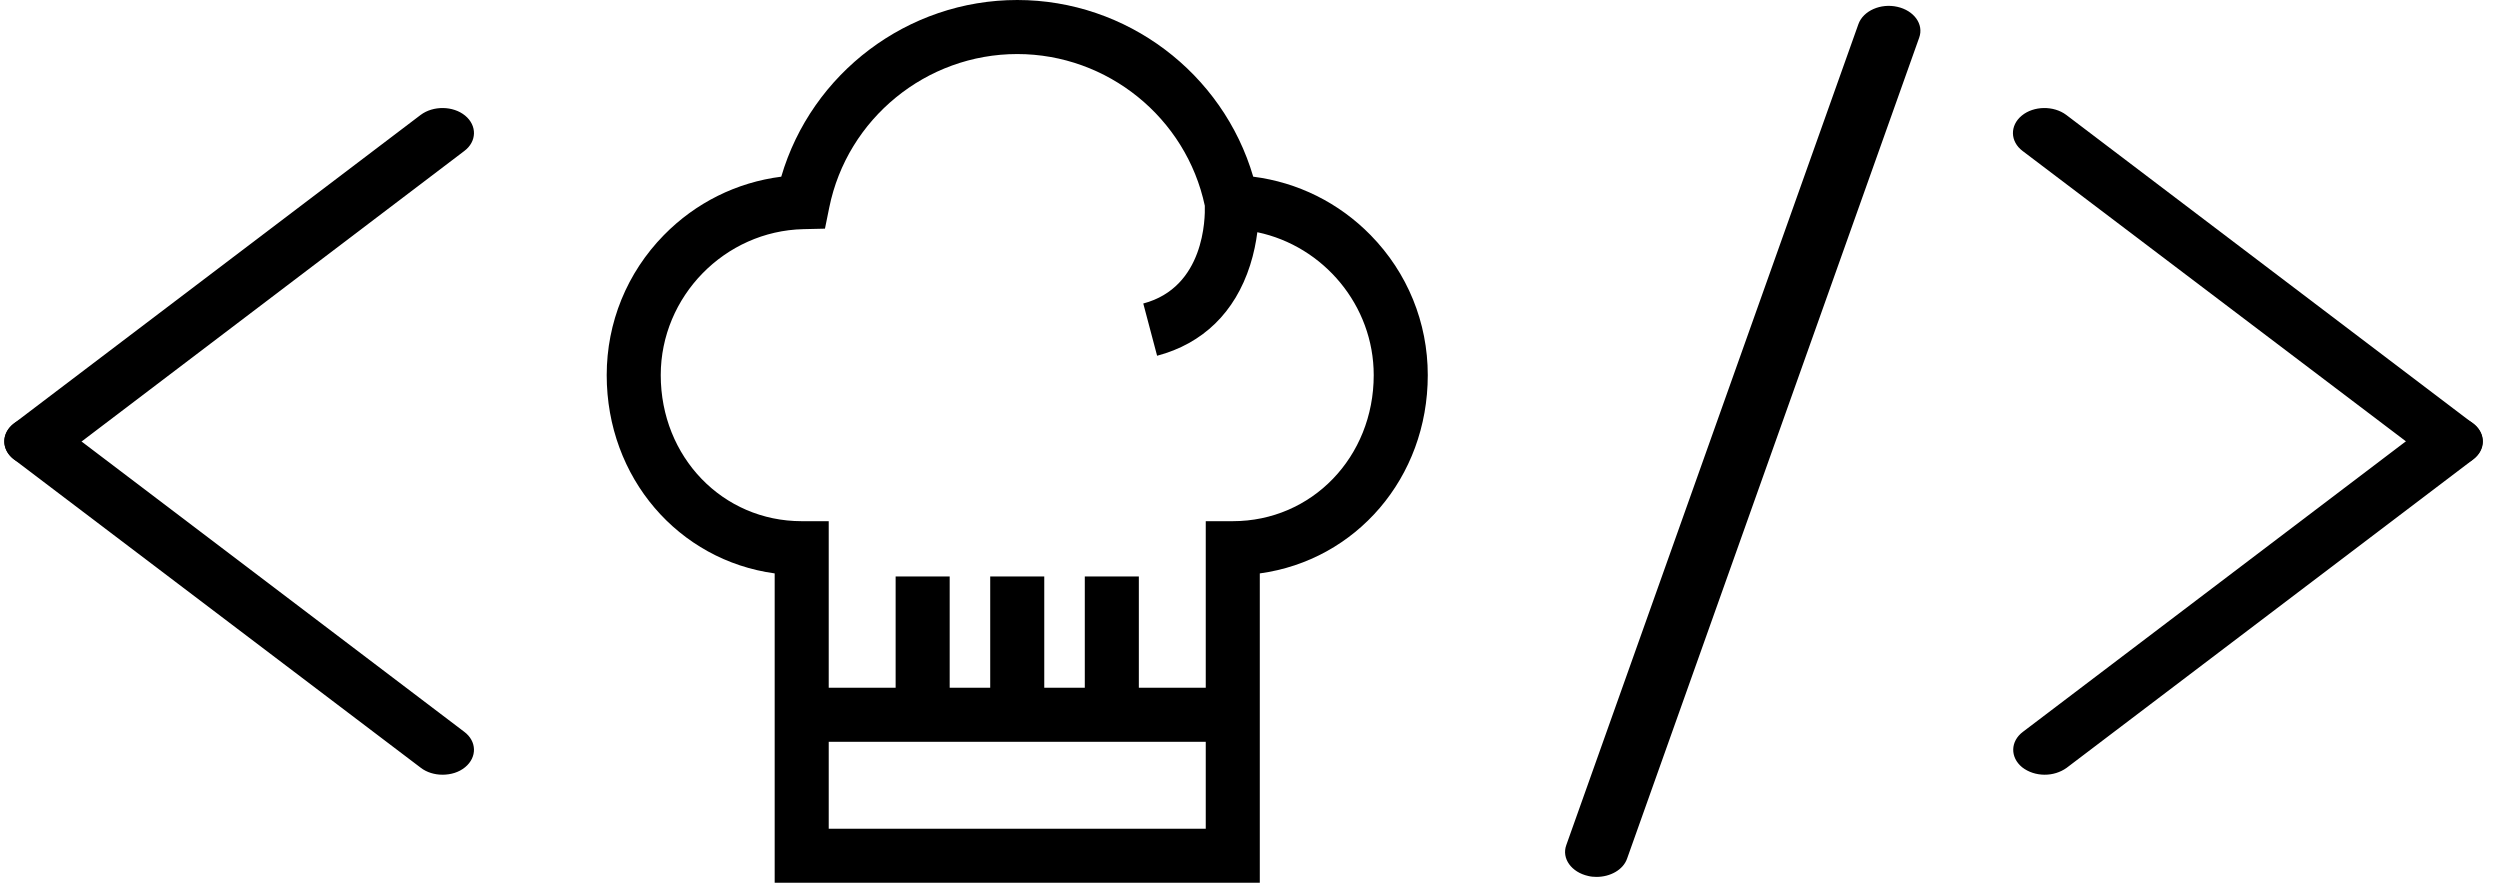 <svg version="1.1" id="Layer_1" xmlns="http://www.w3.org/2000/svg" xmlns:xlink="http://www.w3.org/1999/xlink" x="0px" y="0px"
	 viewBox="0 0 1450 512" style="enable-background:new 0 0 512 512;" xml:space="preserve">

 <g>
  <title>Layer 1</title>
    <path id="svg_3" d="m794.997,136.41c-18.458,-18.851 -42.304,-30.656 -68.127,-33.936c-17.584,-60.039 -73.341,-102.474 -136.87,-102.474c-63.528,0 -119.284,42.435 -136.869,102.474c-25.824,3.28 -49.67,15.085 -68.128,33.936c-21.354,21.808 -33.114,50.632 -33.114,81.159c0,59.613 41.685,107.395 97.427,115.005l0,179.426l281.369,0l0,-179.425c55.742,-7.611 97.426,-55.393 97.426,-115.005c0,-30.528 -11.76,-59.352 -33.114,-81.16zm-95.659,344.243l-218.675,0l0,-50.425l218.675,0l0,50.425zm15.674,-178.367l-15.673,0l0,96.596l-38.807,0l0,-64.514l-31.347,0l0,64.514l-23.51,0l0,-64.514l-31.347,0l0,64.514l-23.51,0l0,-64.514l-31.347,0l0,64.514l-38.807,0l0,-96.596l-15.673,0c-45.844,0 -81.754,-37.212 -81.754,-84.716c0,-45.635 37.115,-83.614 82.735,-84.661l12.514,-0.287l2.488,-12.267c10.458,-51.575 56.311,-89.008 109.026,-89.008c52.367,0 97.945,36.946 108.799,87.991c0.226,7.129 -0.122,47.282 -35.695,56.697l8.021,30.303c26.557,-7.03 45.206,-25.178 53.93,-52.483c2.202,-6.89 3.475,-13.473 4.203,-19.168c38.368,8.055 67.507,42.452 67.507,82.882c-0.001,47.505 -35.911,84.717 -81.753,84.717z"/>
    <path stroke="null" d="m1185.953,448.839c-4.73,0 -9.292,-1.459 -12.839,-4.244c-6.758,-5.57 -6.589,-14.455 0.507,-19.759l235.838,-178.896c7.095,-5.305 18.414,-5.172 25.172,0.398c6.758,5.57 6.589,14.455 -0.507,19.759l-235.838,178.896c-3.548,2.52 -7.94,3.846 -12.332,3.846z"/>
    <path stroke="null" d="m1421.79,269.942c-4.392,0 -8.954,-1.326 -12.332,-3.978l-236.006,-178.764c-7.095,-5.305 -7.264,-14.19 -0.507,-19.759c6.758,-5.57 18.076,-5.702 25.172,-0.398l235.838,178.896c7.095,5.305 7.264,14.19 0.507,19.759c-3.379,2.918 -8.109,4.244 -12.67,4.244z"/>
    <path stroke="null" d="m256.621,448.839c-4.392,0 -8.954,-1.326 -12.332,-3.978l-235.838,-178.764c-7.095,-5.305 -7.264,-14.19 -0.507,-19.759c6.758,-5.57 18.076,-5.702 25.172,-0.398l235.838,178.896c7.095,5.305 7.264,14.19 0.507,19.759c-3.548,2.918 -8.109,4.244 -12.839,4.244z"/>
    <path stroke="null" d="m20.784,269.942c-4.73,0 -9.292,-1.459 -12.839,-4.244c-6.758,-5.57 -6.589,-14.455 0.507,-19.759l235.838,-178.896c7.095,-5.305 18.414,-5.172 25.172,0.398c6.758,5.57 6.589,14.455 -0.507,19.759l-235.669,178.896c-3.548,2.652 -7.94,3.846 -12.501,3.846z"/>
  <path stroke="null" d="m925.98,508.102c-1.52,0 -3.21,-0.133 -4.73,-0.53c-9.461,-2.122 -15.035,-9.813 -12.332,-17.24l169.445,-476.217c2.703,-7.426 12.501,-11.803 21.962,-9.681c9.461,2.122 15.035,9.813 12.332,17.24l-169.445,476.217c-2.196,6.233 -9.461,10.211 -17.232,10.211z"/>
 </g>
</svg>
